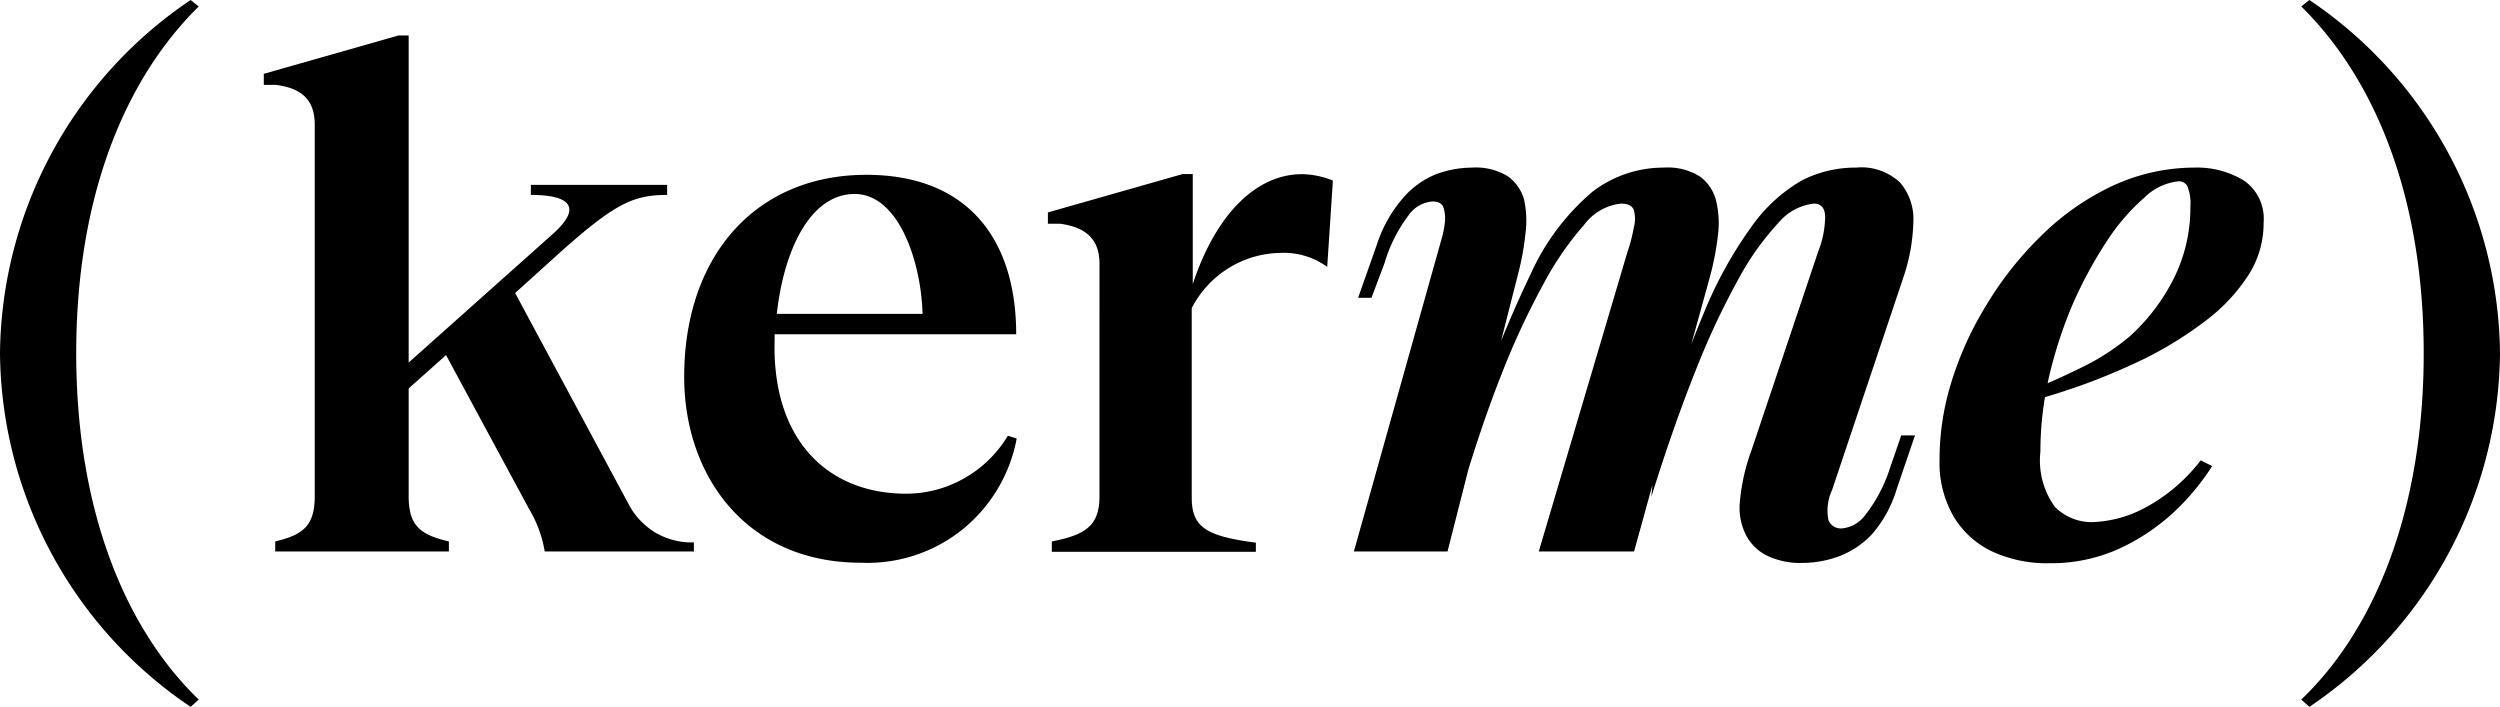 <svg xmlns="http://www.w3.org/2000/svg" viewBox="0 0 343.07 97"><g id="Capa_2" data-name="Capa 2"><g id="Capa_1-2" data-name="Capa 1"><path d="M0,48.47A59.13,59.13,0,0,1,26.16,0l1.11.89C17,11,10.46,27.21,10.46,48.47S17,86.08,27.27,96l-1.11,1A59.1,59.1,0,0,1,0,48.47Z"/><path d="M95.22,74.43v1.25H74.75a16.65,16.65,0,0,0-2.16-5.86L61.21,48.73,56.08,53.3V68.11c0,4.18,1.76,5.3,5.52,6.19v1.38H37.77V74.3c3.66-.89,5.42-2,5.42-6.19v-51c0-3.29-1.66-5-5.33-5.46H36.2V10.13L54.67,4.87h1.41V49.75L75.7,32.25c4-3.49,3.07-5.5-2.85-5.5V25.37h18.7v1.38c-4.64,0-7.12,1.22-14.12,7.37l-6.74,6.09L86.22,69.1a9.93,9.93,0,0,0,3.74,4A9.8,9.8,0,0,0,95.22,74.43Z"/><path d="M139.52,60.18A21,21,0,0,1,132,72.72a20.79,20.79,0,0,1-13.88,4.5c-15.73,0-24.23-11.94-24.23-25.5,0-16.61,9.81-27.73,25-27.73,13.83,0,20.56,8.75,20.56,21.88H106.3v.79c-.39,13.52,7.1,21.09,18.08,21.09a16.17,16.17,0,0,0,8-2.15,16.43,16.43,0,0,0,5.93-5.81ZM106.6,43.07h20c-.19-7.14-3.27-16.45-9.32-16.45S107.58,34.22,106.6,43.07Z"/><path d="M182.91,24.78l-.78,11.84a10.15,10.15,0,0,0-6.54-1.91,13.85,13.85,0,0,0-7.05,2.12,14,14,0,0,0-5,5.45v26c0,4.08,2,5.3,8.8,6.19v1.25h-28V74.3c4.55-.89,6.54-2.11,6.54-6.19V36.19c0-3.29-1.77-5-5.43-5.49H143.8V29.15l18.48-5.26h1.4V39c3.08-9.38,8.57-15.1,15-15.1A11.71,11.71,0,0,1,182.91,24.78Z"/><path d="M198.64,75.68H185.79l12-42.78a12.46,12.46,0,0,0,.49-2.43,4.88,4.88,0,0,0-.2-2c-.2-.56-.69-.82-1.5-.82a4.35,4.35,0,0,0-1.85.57,4.42,4.42,0,0,0-1.42,1.3A20.54,20.54,0,0,0,190,36.1l-1.8,4.77h-1.83L189,33.4a18.38,18.38,0,0,1,3.53-6.22,11.82,11.82,0,0,1,4.58-3.29A14.55,14.55,0,0,1,202,23,8.36,8.36,0,0,1,207,24.25a5.9,5.9,0,0,1,2.18,3.29,13.65,13.65,0,0,1,.14,4.64,36,36,0,0,1-.85,4.84Zm24.72-41.2a21.77,21.77,0,0,0,.85-3.29,4.54,4.54,0,0,0,0-2.37c-.23-.59-.82-.88-1.73-.88a7.23,7.23,0,0,0-2.86.92,7.4,7.4,0,0,0-2.24,2,42.18,42.18,0,0,0-5.6,8.16A105.93,105.93,0,0,0,206,51.49c-1.87,4.74-3.6,9.88-5.27,15.47l1.11-8.75a164.48,164.48,0,0,1,8.24-20.67,32,32,0,0,1,8.44-11.22A16,16,0,0,1,228.33,23a8.27,8.27,0,0,1,4.94,1.22,5.87,5.87,0,0,1,2.22,3.29,13.21,13.21,0,0,1,.26,4.77,38.57,38.57,0,0,1-1.08,5.63L224.24,75.68H211.16Zm26.16,0a13.36,13.36,0,0,0,.94-4.67c0-1.25-.55-1.87-1.53-1.87a7.37,7.37,0,0,0-4.81,2.56,37.64,37.64,0,0,0-5.52,7.73,105.29,105.29,0,0,0-5.92,12.64q-3,7.5-6.08,17.34l.68-6.94a189.29,189.29,0,0,1,6.61-18.5A56.7,56.7,0,0,1,240.43,31a21.74,21.74,0,0,1,6.8-6.22A16.08,16.08,0,0,1,254.72,23a7.59,7.59,0,0,1,3.24.38,7.8,7.8,0,0,1,2.81,1.7,7.74,7.74,0,0,1,1.79,5.52A25.63,25.63,0,0,1,261.22,38l-9.81,29.25a6.64,6.64,0,0,0-.49,4.14,1.83,1.83,0,0,0,1.87,1.12,4.49,4.49,0,0,0,3-1.61,20.66,20.66,0,0,0,3.54-6.58l1.57-4.57h1.89l-2.48,7.27a16.77,16.77,0,0,1-3.5,6.38,12.15,12.15,0,0,1-4.61,3,14.81,14.81,0,0,1-4.84.85,10.6,10.6,0,0,1-4.71-.92,6.53,6.53,0,0,1-2.81-2.47,8.18,8.18,0,0,1-1.08-5,27.18,27.18,0,0,1,1.57-7Z"/><path d="M277.54,54c2.91-1.12,5.62-2.34,8.21-3.62a31.49,31.49,0,0,0,6.54-4.25,27,27,0,0,0,6-7.89,21.67,21.67,0,0,0,2.29-9.87,6.19,6.19,0,0,0-.42-2.83,1.28,1.28,0,0,0-1.18-.66,7.76,7.76,0,0,0-4.71,2.24,28.42,28.42,0,0,0-5.17,6,58.94,58.94,0,0,0-4.64,8.56,60.9,60.9,0,0,0-3.27,10A45.55,45.55,0,0,0,280,62a10.83,10.83,0,0,0,2,7.57,7.16,7.16,0,0,0,2.46,1.6,7,7,0,0,0,2.9.47,16.44,16.44,0,0,0,6.83-1.87A23.77,23.77,0,0,0,302,63.17l1.57.79a32.67,32.67,0,0,1-5.33,6.39,28.69,28.69,0,0,1-7.55,5,22.63,22.63,0,0,1-9.45,1.94,17.88,17.88,0,0,1-7.92-1.64,12.3,12.3,0,0,1-5.23-4.77,14.75,14.75,0,0,1-1.93-7.74,35.75,35.75,0,0,1,1.57-10.52,45.67,45.67,0,0,1,4.84-10.73,47.09,47.09,0,0,1,7.52-9.51,35,35,0,0,1,9.61-6.78A26.74,26.74,0,0,1,301.08,23a12.32,12.32,0,0,1,6.9,1.81,6.41,6.41,0,0,1,2.1,2.54,6.49,6.49,0,0,1,.55,3.25,13.1,13.1,0,0,1-2.16,7.27,24.61,24.61,0,0,1-5.85,6.19,52.42,52.42,0,0,1-8,5,90.31,90.31,0,0,1-8.9,3.78c-3,1.06-5.79,1.91-8.37,2.57Z"/><path d="M315.8,96c10.3-9.87,16.8-26.32,16.8-47.54S326.06,11,315.8.89L316.91,0a59.13,59.13,0,0,1,26.16,48.47A59.17,59.17,0,0,1,316.91,97Z"/></g></g></svg>